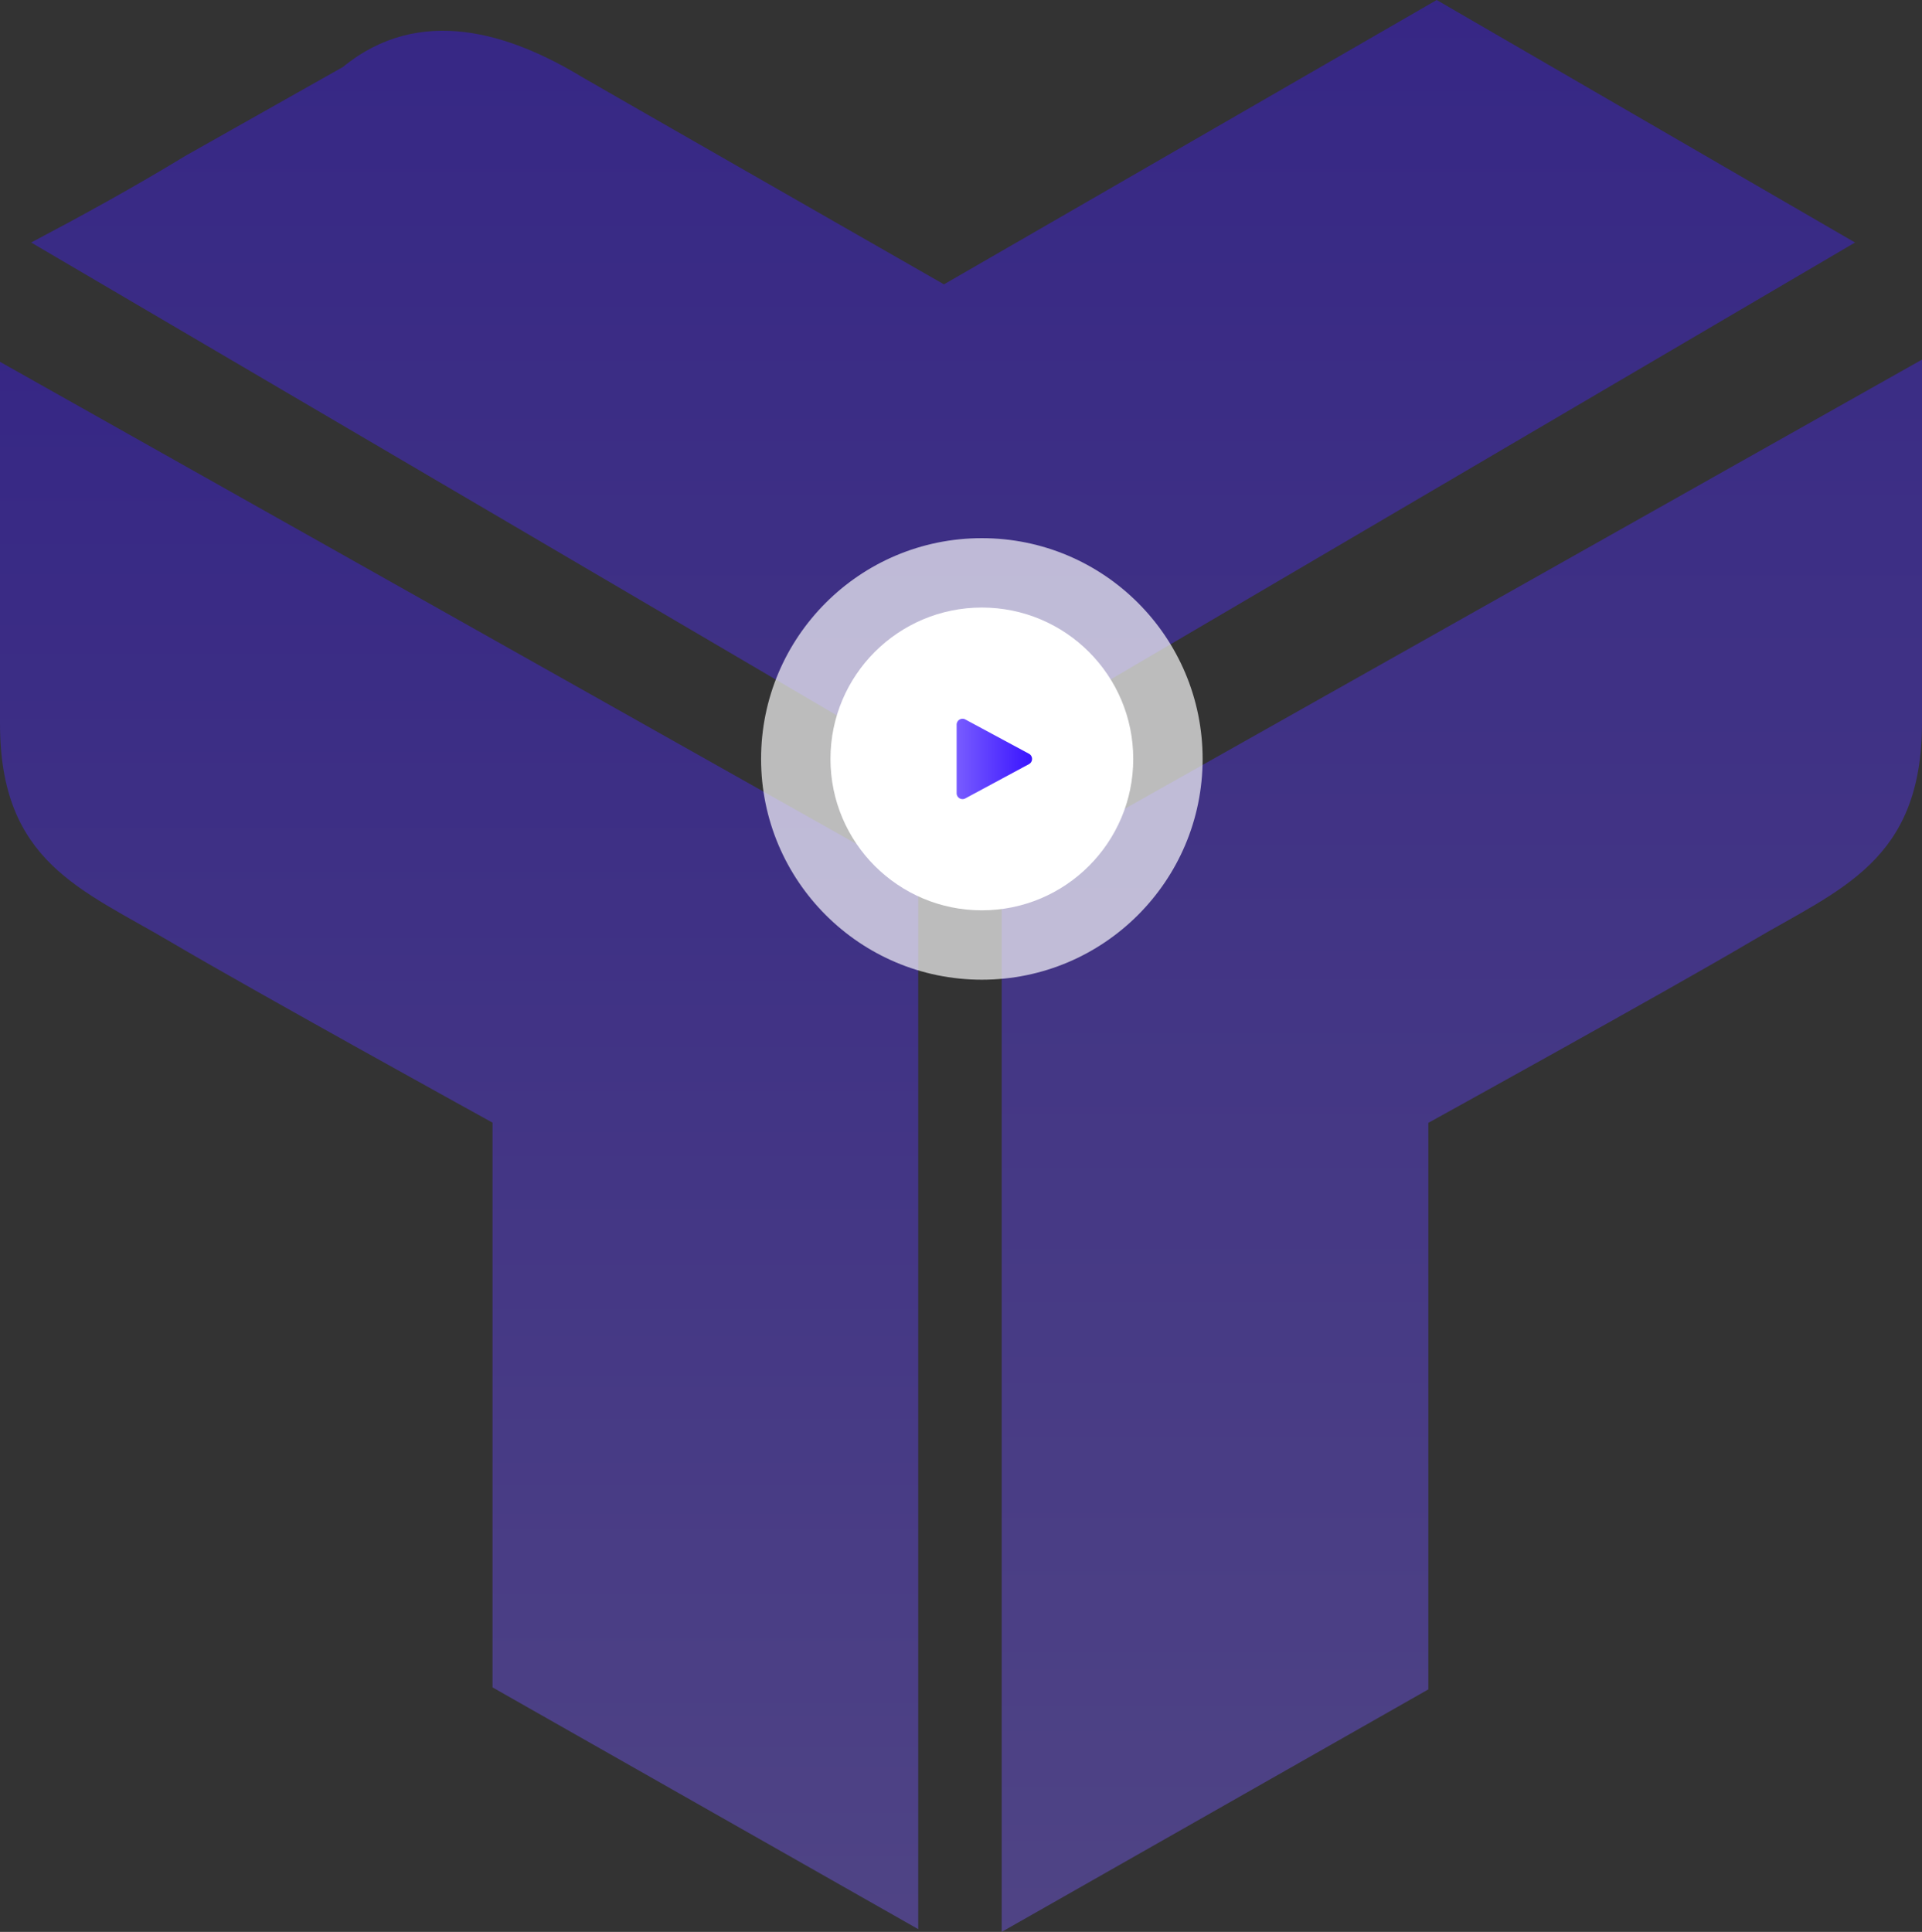 <svg id="Video_on_Logo" data-name="Video on Logo" xmlns="http://www.w3.org/2000/svg" xmlns:xlink="http://www.w3.org/1999/xlink" width="650.648" height="654" viewBox="0 0 650.648 654">
  <rect x="0" y="0" width="650.648" height="654" fill="#333333" stroke="none"/>
  <defs>
    <linearGradient id="linear-gradient" x1="0.5" x2="0.5" y2="1" gradientUnits="objectBoundingBox">
      <stop offset="0" stop-color="#3a14ff"/>
      <stop offset="1" stop-color="#785cff"/>
    </linearGradient>
  </defs>
  <g id="Group_2563" data-name="Group 2563" opacity="0.4" style="mix-blend-mode: hard-light;isolation: isolate">
    <g id="Group_2562" data-name="Group 2562" transform="translate(0 0)">
      <path id="Path_17247" data-name="Path 17247" d="M600.15,318.717c30.1-17.8,57.854-27.026,57.854-74.03V121.734L346.45,297.267V654l144.445-82.1V380.111s81.441-44.949,109.255-61.395ZM635.34,82.1,493.723,0,326.909,96.258S206.25,27.207,204.29,26.019c-24.111-14.613-54.748-24.693-80.8-3.37L70.477,52.557C52.077,63.7,36.421,72.306,17.9,82.1,88.093,123.3,326.62,263.3,326.62,263.3Z" transform="translate(-7.356)" fill="url(#linear-gradient)"/>
      <path id="Path_17249" data-name="Path 17249" d="M57.722,398.29C27.691,380.55,0,371.35,0,324.494V201.93L310.845,376.909V732.515L166.729,650.671V459.491s-81.255-44.807-109.006-61.2Z" transform="translate(0 -79.445)" fill="url(#linear-gradient)"/>
    </g>
  </g>
  <g id="Group_2441" data-name="Group 2441" transform="translate(257.646 182.182)">
    <circle id="Ellipse_3" data-name="Ellipse 3" cx="74.737" cy="74.737" r="74.737" transform="translate(0 0)" fill="#fff" opacity="0.67"/>
    <g id="Group_2428" data-name="Group 2428" transform="translate(23.489 23.489)">
      <circle id="Ellipse_3-2" data-name="Ellipse 3" cx="51.249" cy="51.249" r="51.249" transform="translate(0 0)" fill="#fff"/>
      <path id="Polygon_1" data-name="Polygon 1" d="M13.187,3.27a2,2,0,0,1,3.522,0l11.6,21.541a2,2,0,0,1-1.761,2.948H3.348a2,2,0,0,1-1.761-2.948Z" transform="translate(70.467 36.301) rotate(90)" fill="url(#linear-gradient)"/>
    </g>
  </g>
</svg>
